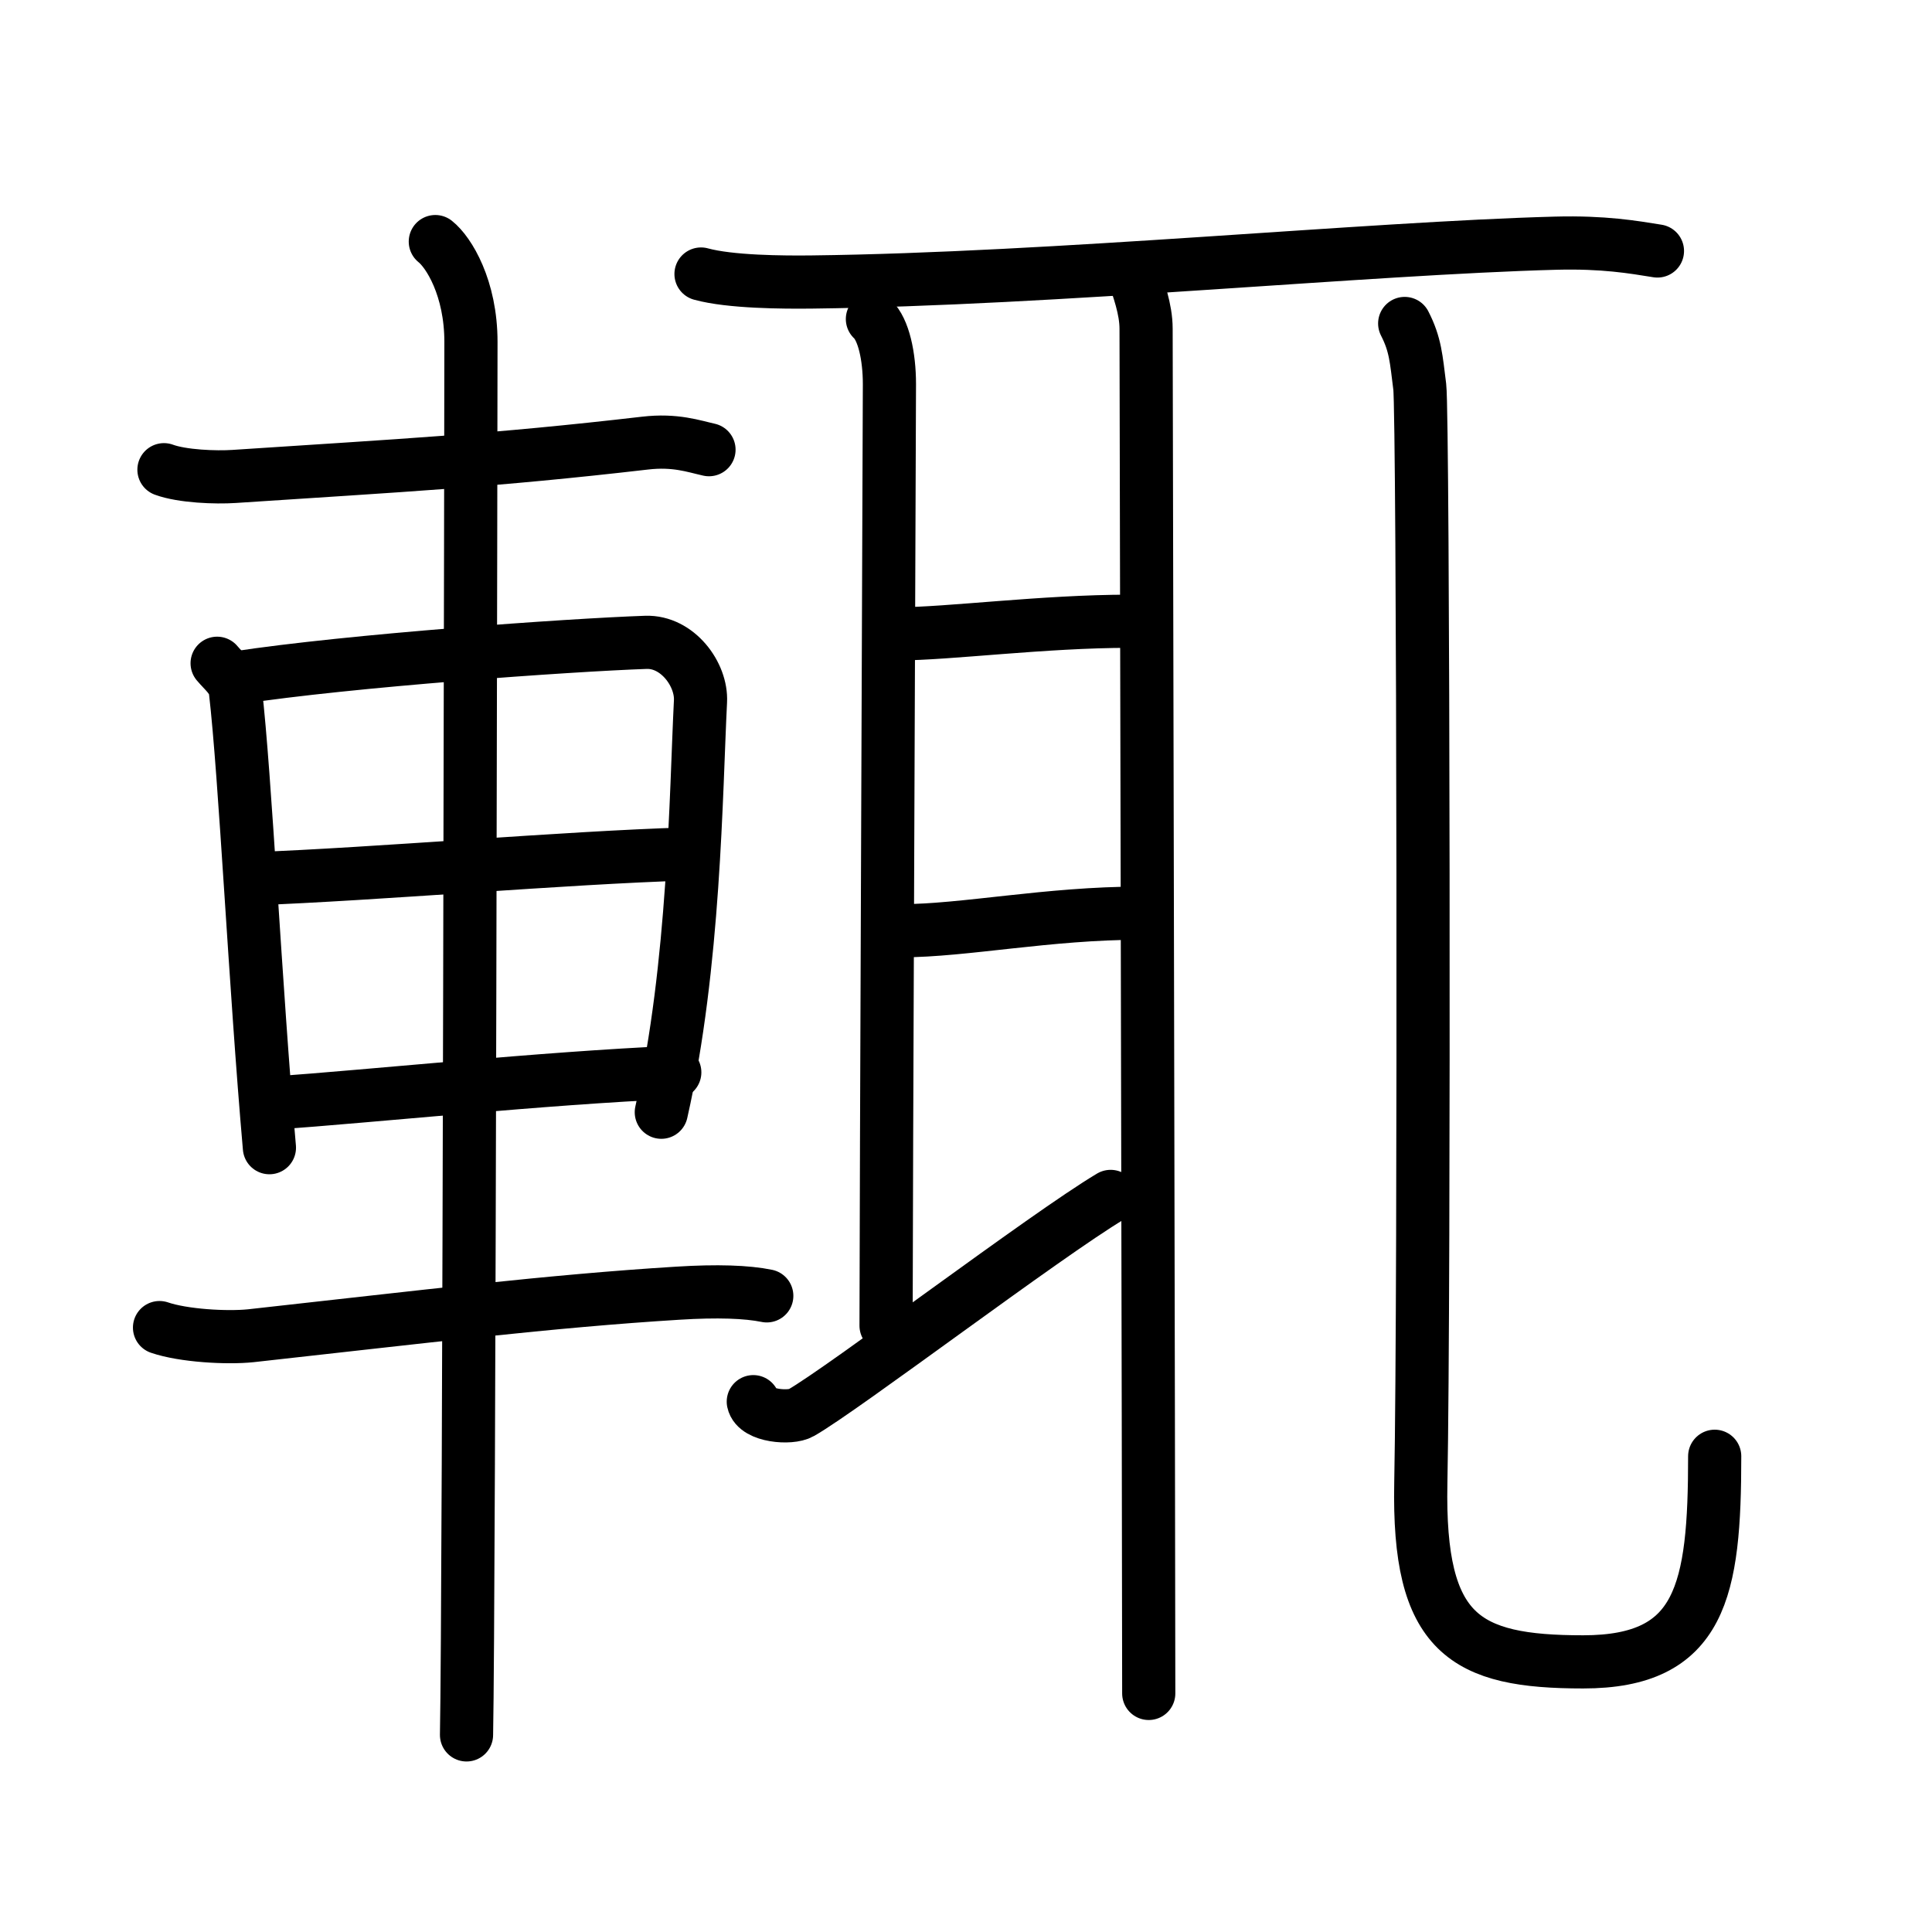 <svg xmlns="http://www.w3.org/2000/svg" width="109" height="109" viewBox="0 0 109 109"><g xmlns:kvg="http://kanjivg.tagaini.net" id="kvg:StrokePaths_08f12" style="fill:none;stroke:#000000;stroke-width:3;stroke-linecap:round;stroke-linejoin:round;"><g id="kvg:08f12" kvg:element="&#36626;"><g id="kvg:08f12-g1" kvg:element="&#36554;" kvg:position="left" kvg:radical="general"><path id="kvg:08f12-s1" kvg:type="&#12752;" d="M9.25,26.5c1.03,0.38,2.93,0.45,3.96,0.38C22.75,26.25,27.75,26,36.39,25c1.71-0.2,2.75,0.18,3.61,0.37"/><path id="kvg:08f12-s2" kvg:type="&#12753;" d="M12.25,37.42c0.42,0.5,0.95,0.89,1.03,1.55c0.56,4.81,1.12,16.67,1.92,25.78"/><path id="kvg:08f12-s3" kvg:type="&#12757;a" d="M13.36,38.24c6.34-0.97,18.75-1.85,23.08-2c1.79-0.06,3.16,1.82,3.08,3.33c-0.26,5.18-0.33,14.88-2.21,23.18"/><path id="kvg:08f12-s4" kvg:type="&#12752;a" d="M14.23,49.58c7.01-0.26,17.6-1.19,24.5-1.4"/><path id="kvg:08f12-s5" kvg:type="&#12752;a" d="M15.23,62.25c6.17-0.44,15.22-1.41,22.84-1.75"/><path id="kvg:08f12-s6" kvg:type="&#12752;" d="M9,74.9c1.34,0.46,3.8,0.6,5.15,0.46c9.68-1.07,16.93-1.96,24.09-2.4c2.23-0.14,3.9-0.08,5.02,0.15"/><path id="kvg:08f12-s7" kvg:type="&#12753;" d="M24.56,13.63c0.76,0.6,2.01,2.62,2.01,5.66c0,1.2-0.1,71.13-0.25,78.59"/></g><g id="kvg:08f12-g2" kvg:position="right"><g id="kvg:08f12-g3" kvg:element="&#32819;" kvg:variant="true"><path id="kvg:08f12-s8" kvg:type="&#12752;" d="M39.55,15.46c1.64,0.45,4.61,0.47,6.28,0.45c13.56-0.16,31.42-1.91,41.94-2.19c2.72-0.07,4.37,0.22,5.74,0.44"/><path id="kvg:08f12-s9" kvg:type="&#12753;" d="M49.22,18c0.63,0.58,0.96,2.1,0.96,3.67s-0.19,47.48-0.19,53.12"/><path id="kvg:08f12-s10" kvg:type="&#12752;" d="M50.66,35.76c2.84,0,8.21-0.71,13.07-0.71"/><path id="kvg:08f12-s11" kvg:type="&#12752;" d="M50.87,52.51c3.51,0,8.3-0.99,13.42-0.99"/><path id="kvg:08f12-s12" kvg:type="&#12752;" d="M42.5,79.08c0.17,0.82,2.1,0.97,2.69,0.63C47.57,78.36,59,69.68,62.66,67.5"/><path id="kvg:08f12-s13" kvg:type="&#12753;" d="M63.93,15.38c0.29,0.9,0.73,2.04,0.73,3.17c0,1.13,0.15,67.72,0.15,76.99"/></g><path id="kvg:08f12-s14" kvg:type="&#12767;" d="M79.25,18.25c0.61,1.19,0.65,1.99,0.85,3.57c0.2,1.59,0.27,51.04,0.06,61.85c-0.17,8.57,2.49,10.09,9.16,10.09s7.42-4.02,7.42-11.6"/></g></g></g></svg>